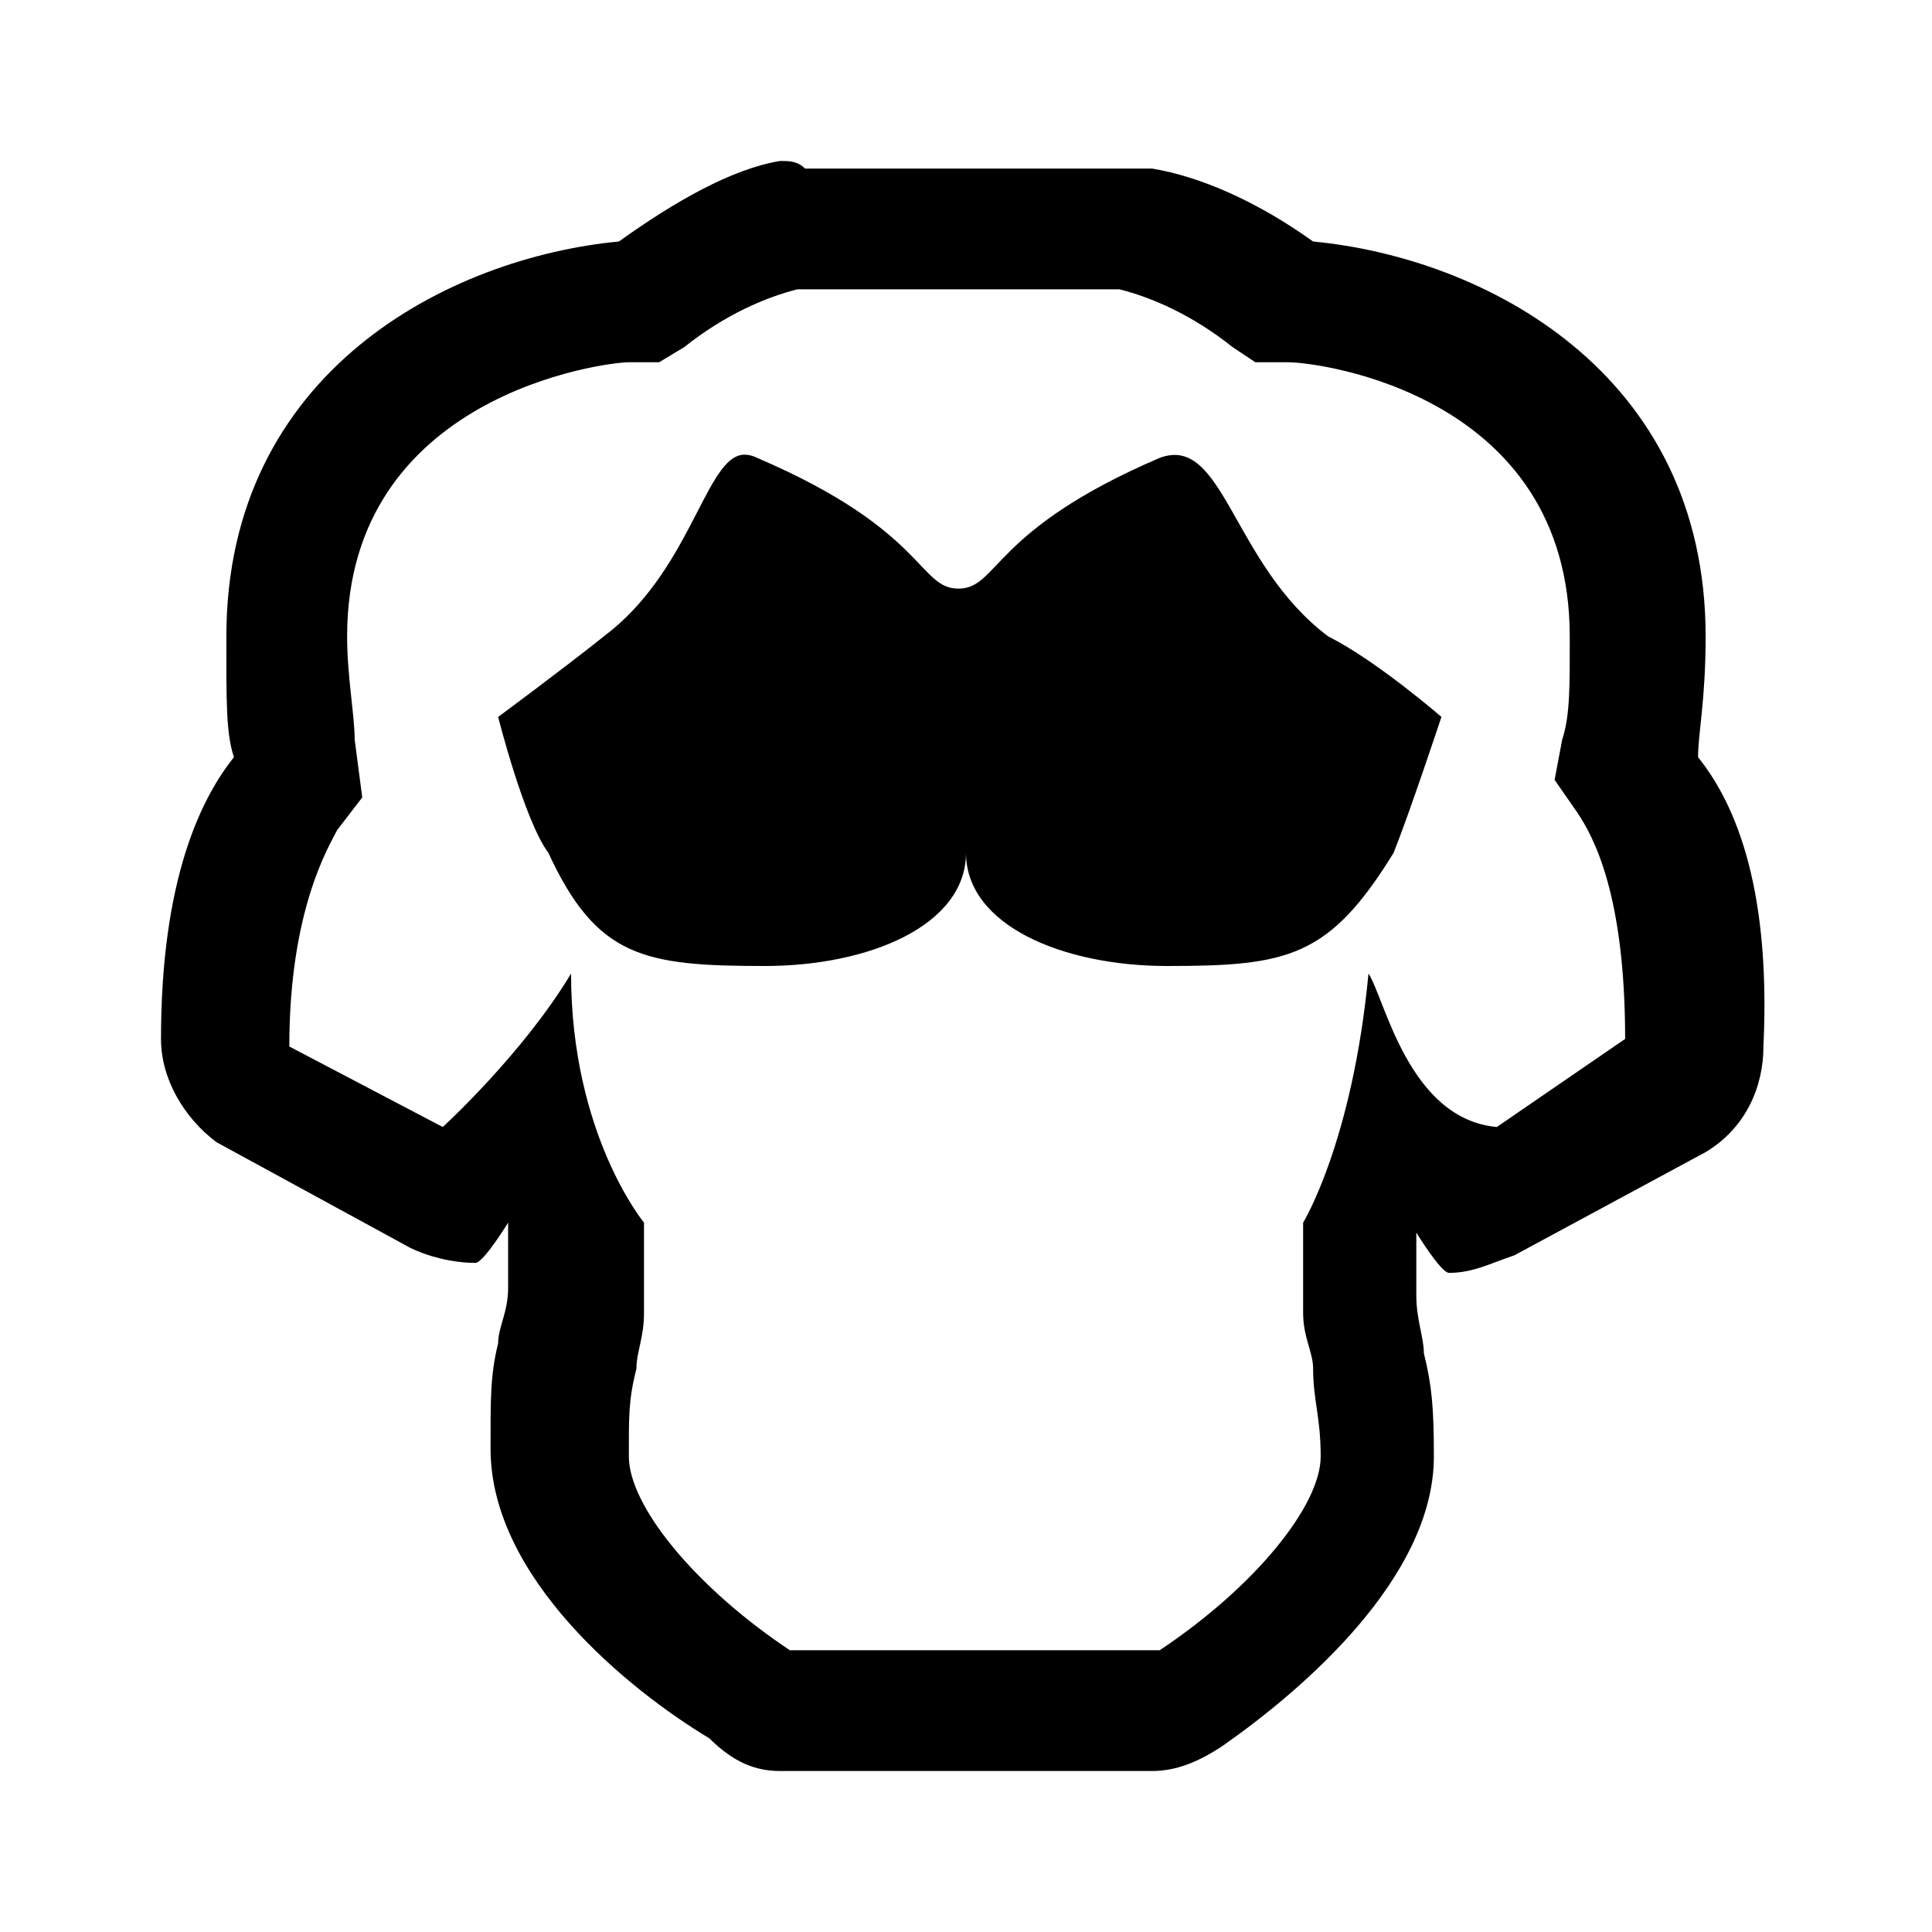 <?xml version="1.0"?>
<svg xmlns="http://www.w3.org/2000/svg" version="1" viewBox="0 0 24 24" enable-background="new 0 0 24 24">
    <path d="M 9.688 2 C 9.088 2.1 8.387 2.5 7.688 3 C 5.588 3.2 2.812 4.606 2.812 7.906 C 2.812 8.706 2.806 9.106 2.906 9.406 C 2.506 9.906 2 10.906 2 12.906 C 2 13.406 2.288 13.887 2.688 14.188 L 5.094 15.5 C 5.294 15.6 5.606 15.688 5.906 15.688 C 6.006 15.688 6.312 15.188 6.312 15.188 L 6.312 16 C 6.312 16.3 6.188 16.488 6.188 16.688 C 6.088 17.087 6.094 17.4 6.094 18 C 6.094 19.6 7.812 20.994 8.812 21.594 C 9.113 21.894 9.387 22 9.688 22 L 14.312 22 C 14.613 22 14.887 21.887 15.188 21.688 C 16.188 20.988 17.812 19.594 17.812 18.094 C 17.812 17.494 17.788 17.212 17.688 16.812 C 17.688 16.613 17.594 16.394 17.594 16.094 L 17.594 15.312 C 17.594 15.312 17.9 15.812 18 15.812 C 18.3 15.812 18.512 15.694 18.812 15.594 L 21.188 14.312 C 21.688 14.012 21.906 13.5 21.906 13 C 22.006 10.9 21.494 9.906 21.094 9.406 C 21.094 9.106 21.188 8.706 21.188 7.906 C 21.188 4.606 18.413 3.2 16.312 3 C 15.613 2.5 14.912 2.194 14.312 2.094 L 14 2.094 L 10 2.094 C 9.9 1.994 9.787 2 9.688 2 z M 9.906 3.594 L 13.906 3.594 C 14.306 3.694 14.812 3.913 15.312 4.312 L 15.594 4.5 L 16 4.5 C 16.4 4.5 19.5 4.906 19.5 7.906 C 19.5 8.506 19.506 8.887 19.406 9.188 L 19.312 9.688 L 19.594 10.094 C 19.794 10.394 20.188 11.106 20.188 12.906 L 18.594 14 C 17.494 13.9 17.2 12.394 17 12.094 C 16.8 14.194 16.188 15.188 16.188 15.188 L 16.188 16.312 C 16.188 16.613 16.312 16.8 16.312 17 C 16.312 17.4 16.406 17.594 16.406 18.094 C 16.406 18.694 15.606 19.7 14.406 20.5 L 9.812 20.5 C 8.613 19.7 7.812 18.694 7.812 18.094 C 7.812 17.594 7.806 17.4 7.906 17 C 7.906 16.8 8 16.613 8 16.312 L 8 15.188 C 8 15.188 7.094 14.094 7.094 12.094 C 6.494 13.094 5.5 14 5.5 14 L 3.594 13 C 3.594 11.3 4.088 10.512 4.188 10.312 L 4.5 9.906 L 4.406 9.188 C 4.406 8.887 4.312 8.406 4.312 7.906 C 4.312 4.906 7.513 4.5 7.812 4.5 L 8.188 4.5 L 8.5 4.312 C 9 3.913 9.506 3.694 9.906 3.594 z M 9.188 5.656 C 8.75 5.774 8.55 7.119 7.5 7.906 C 7 8.306 6.188 8.906 6.188 8.906 C 6.188 8.906 6.513 10.194 6.812 10.594 C 7.412 11.894 8 12 9.5 12 C 10.8 12 12 11.494 12 10.594 C 12 11.494 13.2 12 14.5 12 C 16 12 16.512 11.894 17.312 10.594 C 17.512 10.094 17.906 8.906 17.906 8.906 C 17.906 8.906 17.1 8.206 16.5 7.906 C 15.3 7.006 15.206 5.388 14.406 5.688 C 12.306 6.588 12.406 7.312 11.906 7.312 C 11.406 7.312 11.506 6.588 9.406 5.688 C 9.331 5.65 9.25 5.639 9.188 5.656 z"/>
</svg>
